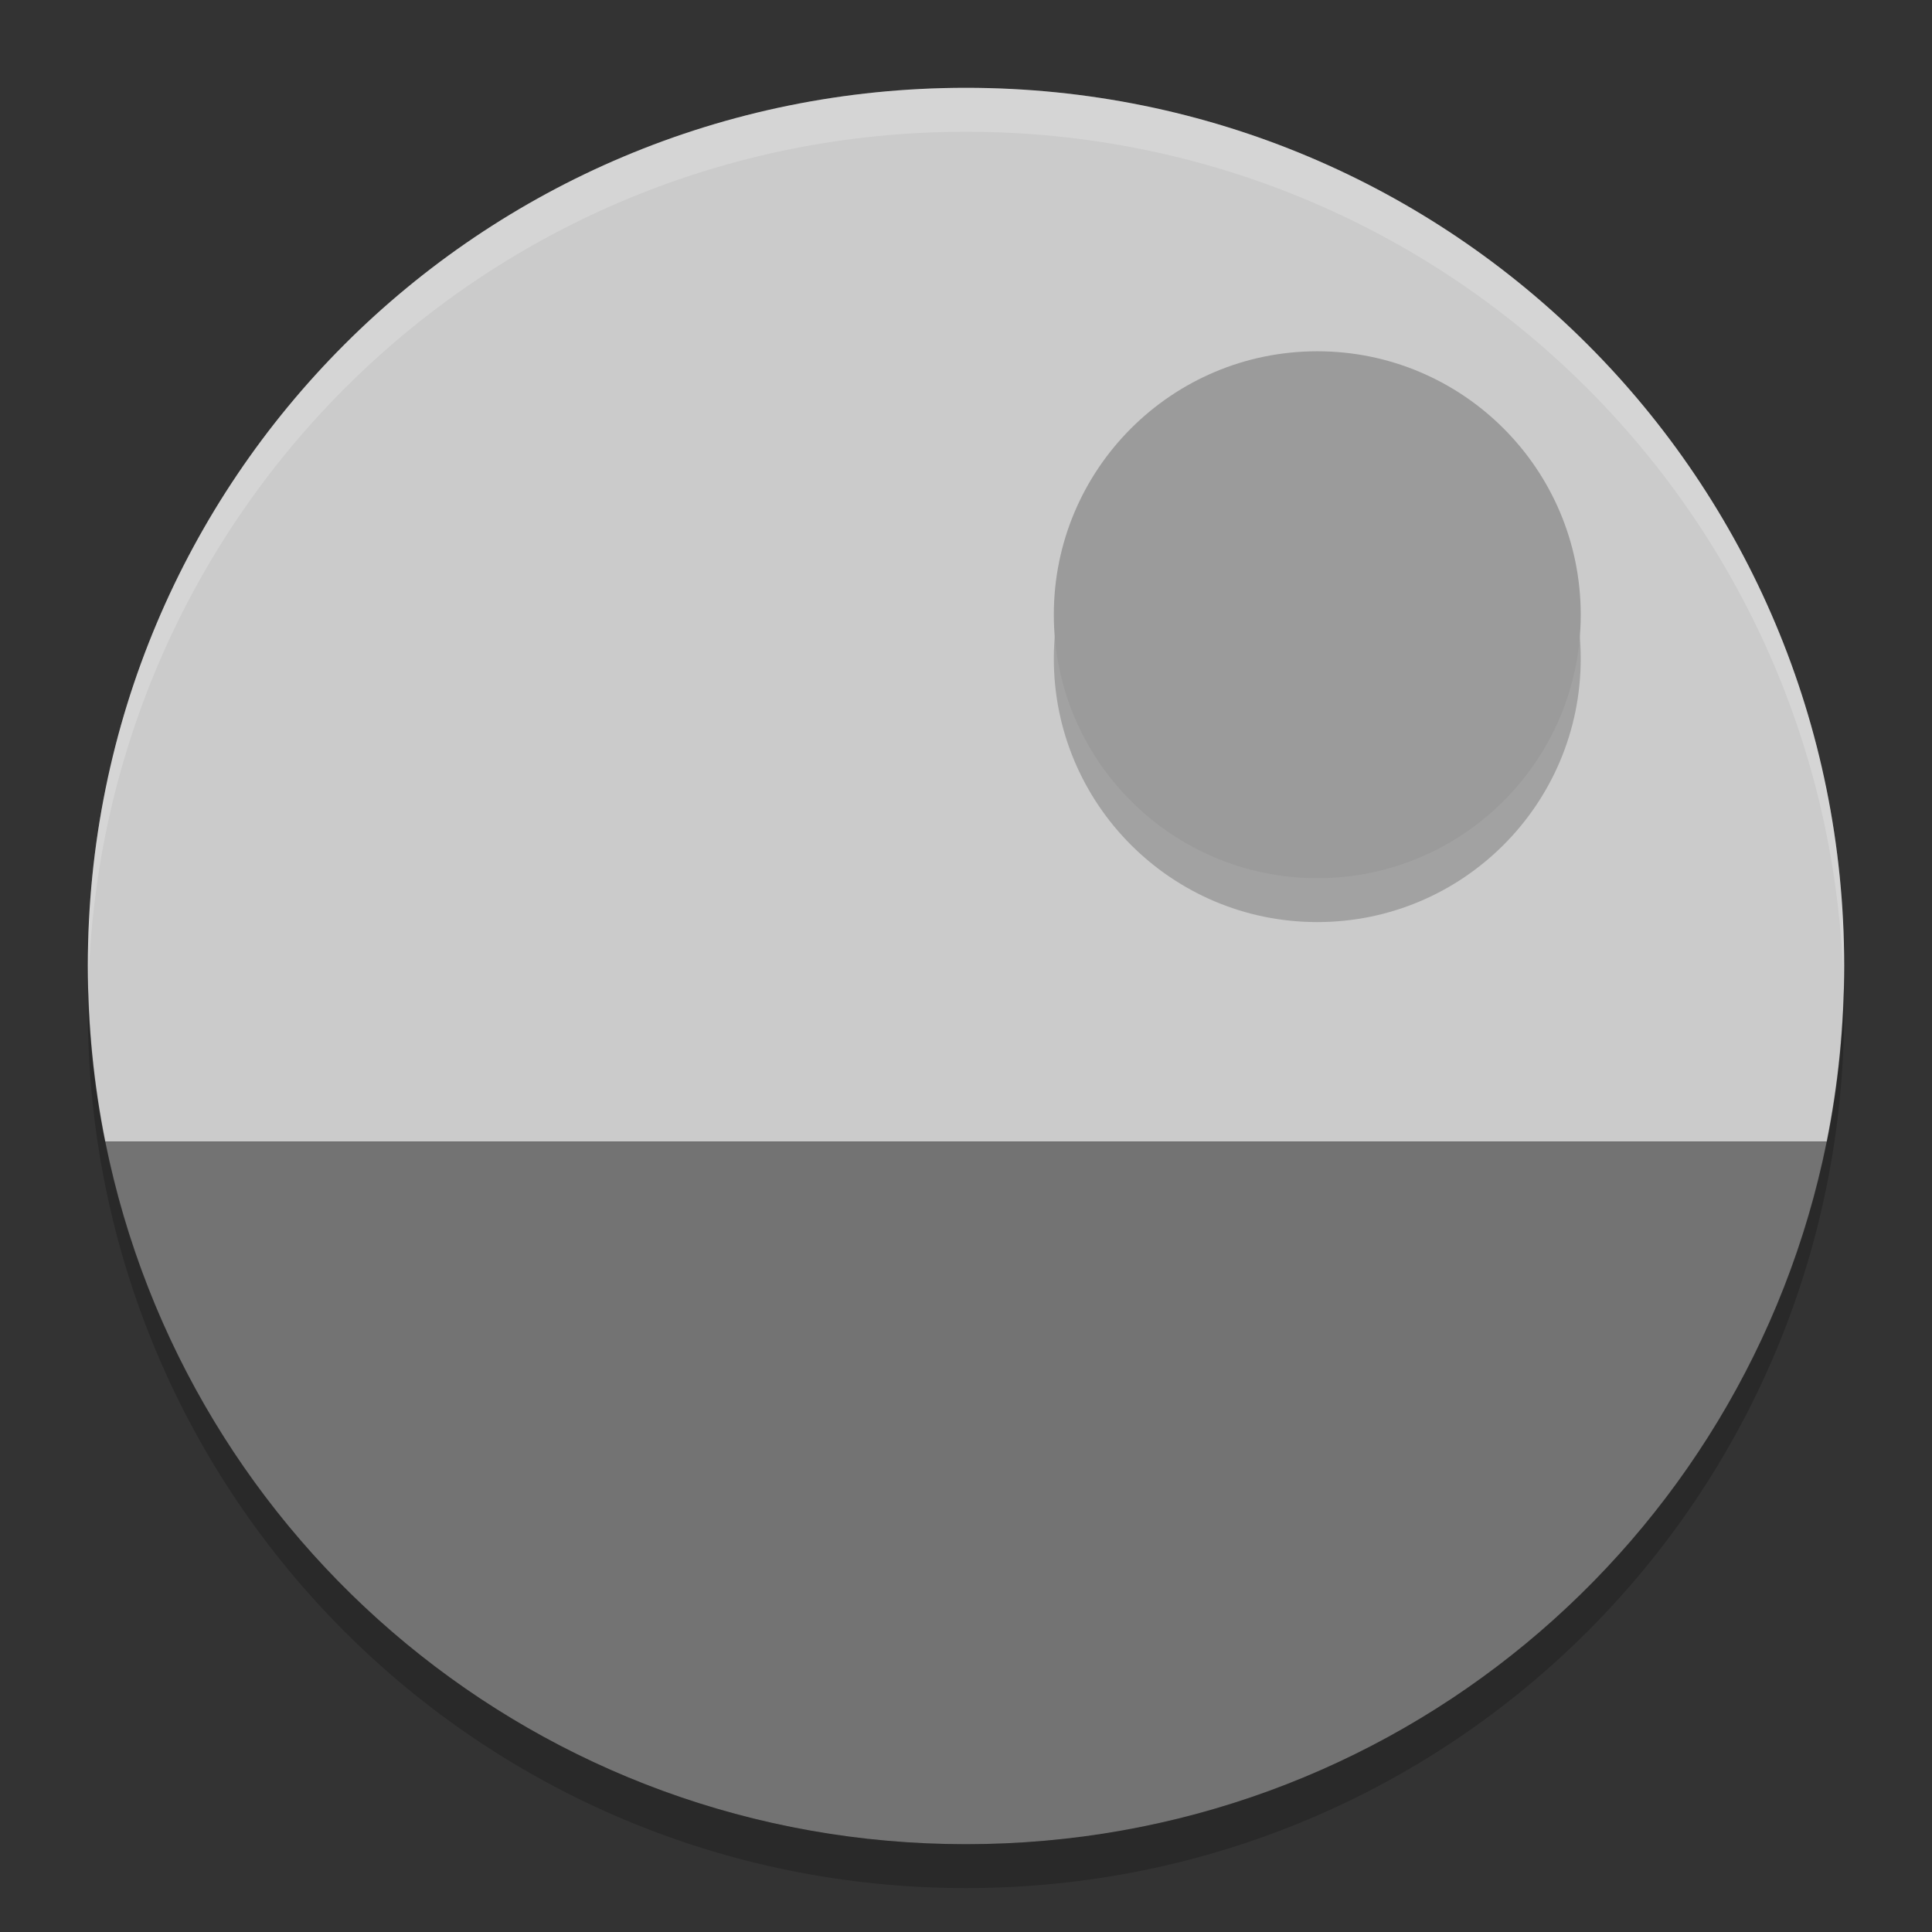<svg xmlns="http://www.w3.org/2000/svg" width="22" height="22" version="1">
 <rect width="100%" height="100%" fill="#333333" stroke="none"/>
 <path fill="#cbcbcb" d="m11 1c-5.54 0-10 4.46-10 10 0 0.685 0.068 1.354 0.198 2h19.604c0.13-0.646 0.198-1.315 0.198-2 0-5.54-4.46-10-10-10zm-9.801 12.004c0.01 0.052 0.027 0.101 0.038 0.152-0.011-0.051-0.028-0.101-0.038-0.152zm19.602 0c-0.01 0.052-0.027 0.101-0.038 0.152 0.011-0.051 0.028-0.101 0.038-0.152zm-19.369 0.91c0.031 0.103 0.069 0.202 0.104 0.304-0.034-0.101-0.072-0.201-0.104-0.304zm19.137 0c-0.031 0.103-0.069 0.202-0.104 0.304 0.034-0.102 0.072-0.201 0.104-0.304zm-18.825 0.877c0.045 0.111 0.095 0.219 0.145 0.328-0.049-0.109-0.099-0.217-0.145-0.328zm18.512 0c-0.045 0.111-0.095 0.219-0.145 0.328 0.049-0.109 0.099-0.217 0.145-0.328zm-18.127 0.828c0.058 0.111 0.117 0.22 0.179 0.328-0.062-0.108-0.121-0.217-0.179-0.328zm17.742 0c-0.058 0.111-0.117 0.22-0.179 0.328 0.062-0.108 0.121-0.217 0.179-0.328zm-17.275 0.803c0.066 0.102 0.131 0.203 0.2 0.302-0.069-0.099-0.135-0.2-0.2-0.302zm16.809 0c-0.065 0.102-0.131 0.203-0.2 0.302 0.069-0.099 0.135-0.2 0.2-0.302zm-16.271 0.753c0.071 0.09 0.139 0.181 0.213 0.269-0.073-0.088-0.142-0.179-0.213-0.269zm15.732 0c-0.071 0.09-0.139 0.181-0.213 0.269 0.074-0.087 0.142-0.179 0.213-0.269zm-15.084 0.748c0.058 0.061 0.113 0.124 0.173 0.184-0.06-0.059-0.115-0.123-0.173-0.184zm14.436 0c-0.058 0.061-0.113 0.124-0.173 0.184 0.06-0.059 0.115-0.123 0.173-0.184zm-12.868 1.336c0.09 0.061 0.184 0.115 0.275 0.174-0.092-0.058-0.186-0.113-0.275-0.174zm11.301 0c-0.09 0.061-0.184 0.115-0.275 0.174 0.092-0.058 0.186-0.113 0.275-0.174zm-10.527 0.476c0.105 0.059 0.213 0.112 0.32 0.167-0.107-0.054-0.215-0.108-0.32-0.167zm9.752 0c-0.105 0.059-0.213 0.112-0.32 0.167 0.107-0.055 0.215-0.108 0.32-0.167zm-8.921 0.412c0.111 0.049 0.222 0.094 0.335 0.139-0.112-0.045-0.225-0.09-0.335-0.139zm8.09 0c-0.11 0.049-0.223 0.094-0.335 0.139 0.113-0.045 0.224-0.09 0.335-0.139zm-7.228 0.331c0.122 0.041 0.243 0.079 0.367 0.115-0.124-0.035-0.246-0.074-0.367-0.114zm6.365 0c-0.121 0.041-0.244 0.079-0.367 0.115 0.124-0.036 0.246-0.075 0.367-0.115zm-5.466 0.252c0.147 0.034 0.293 0.071 0.442 0.099-0.15-0.028-0.295-0.064-0.442-0.099zm4.566 0c-0.147 0.034-0.293 0.071-0.442 0.099 0.15-0.028 0.295-0.064 0.442-0.099zm-3.991 0.122c0.253 0.043 0.51 0.079 0.77 0.103-0.26-0.024-0.516-0.059-0.77-0.103zm3.416 0c-0.254 0.043-0.51 0.079-0.77 0.103 0.26-0.024 0.516-0.059 0.77-0.103zm-2.543 0.111c0.275 0.022 0.553 0.037 0.834 0.037-0.281 0-0.559-0.015-0.834-0.037zm0.834 0.037c0.281 0 0.559-0.015 0.834-0.037-0.275 0.022-0.553 0.037-0.834 0.037z"/>
 <path fill="#737373" d="m1.198 13c0.922 4.575 4.947 8 9.802 8s8.88-3.425 9.802-8h-19.604z"/>
 <path fill="#fff" opacity=".2" d="m11 1c-5.54 0-10 4.46-10 10 0 0.084 0.004 0.166 0.006 0.25 0.132-5.423 4.538-9.75 9.994-9.75 5.456 0 9.862 4.327 9.994 9.75 0.002-0.083 0.006-0.166 0.006-0.25 0-5.54-4.46-10-10-10z"/>
 <path opacity=".2" d="m1.006 11.25c-0.002 0.084-0.006 0.166-0.006 0.25 0 5.54 4.46 10 10 10s10-4.46 10-10c0-0.084-0.004-0.167-0.006-0.25-0.132 5.423-4.538 9.75-9.994 9.75s-9.862-4.327-9.994-9.75z"/>
 <circle opacity=".2" cx="15" cy="7.5" r="3"/>
 <circle fill="#9b9b9b" cx="15" cy="7" r="3"/>
</svg>
